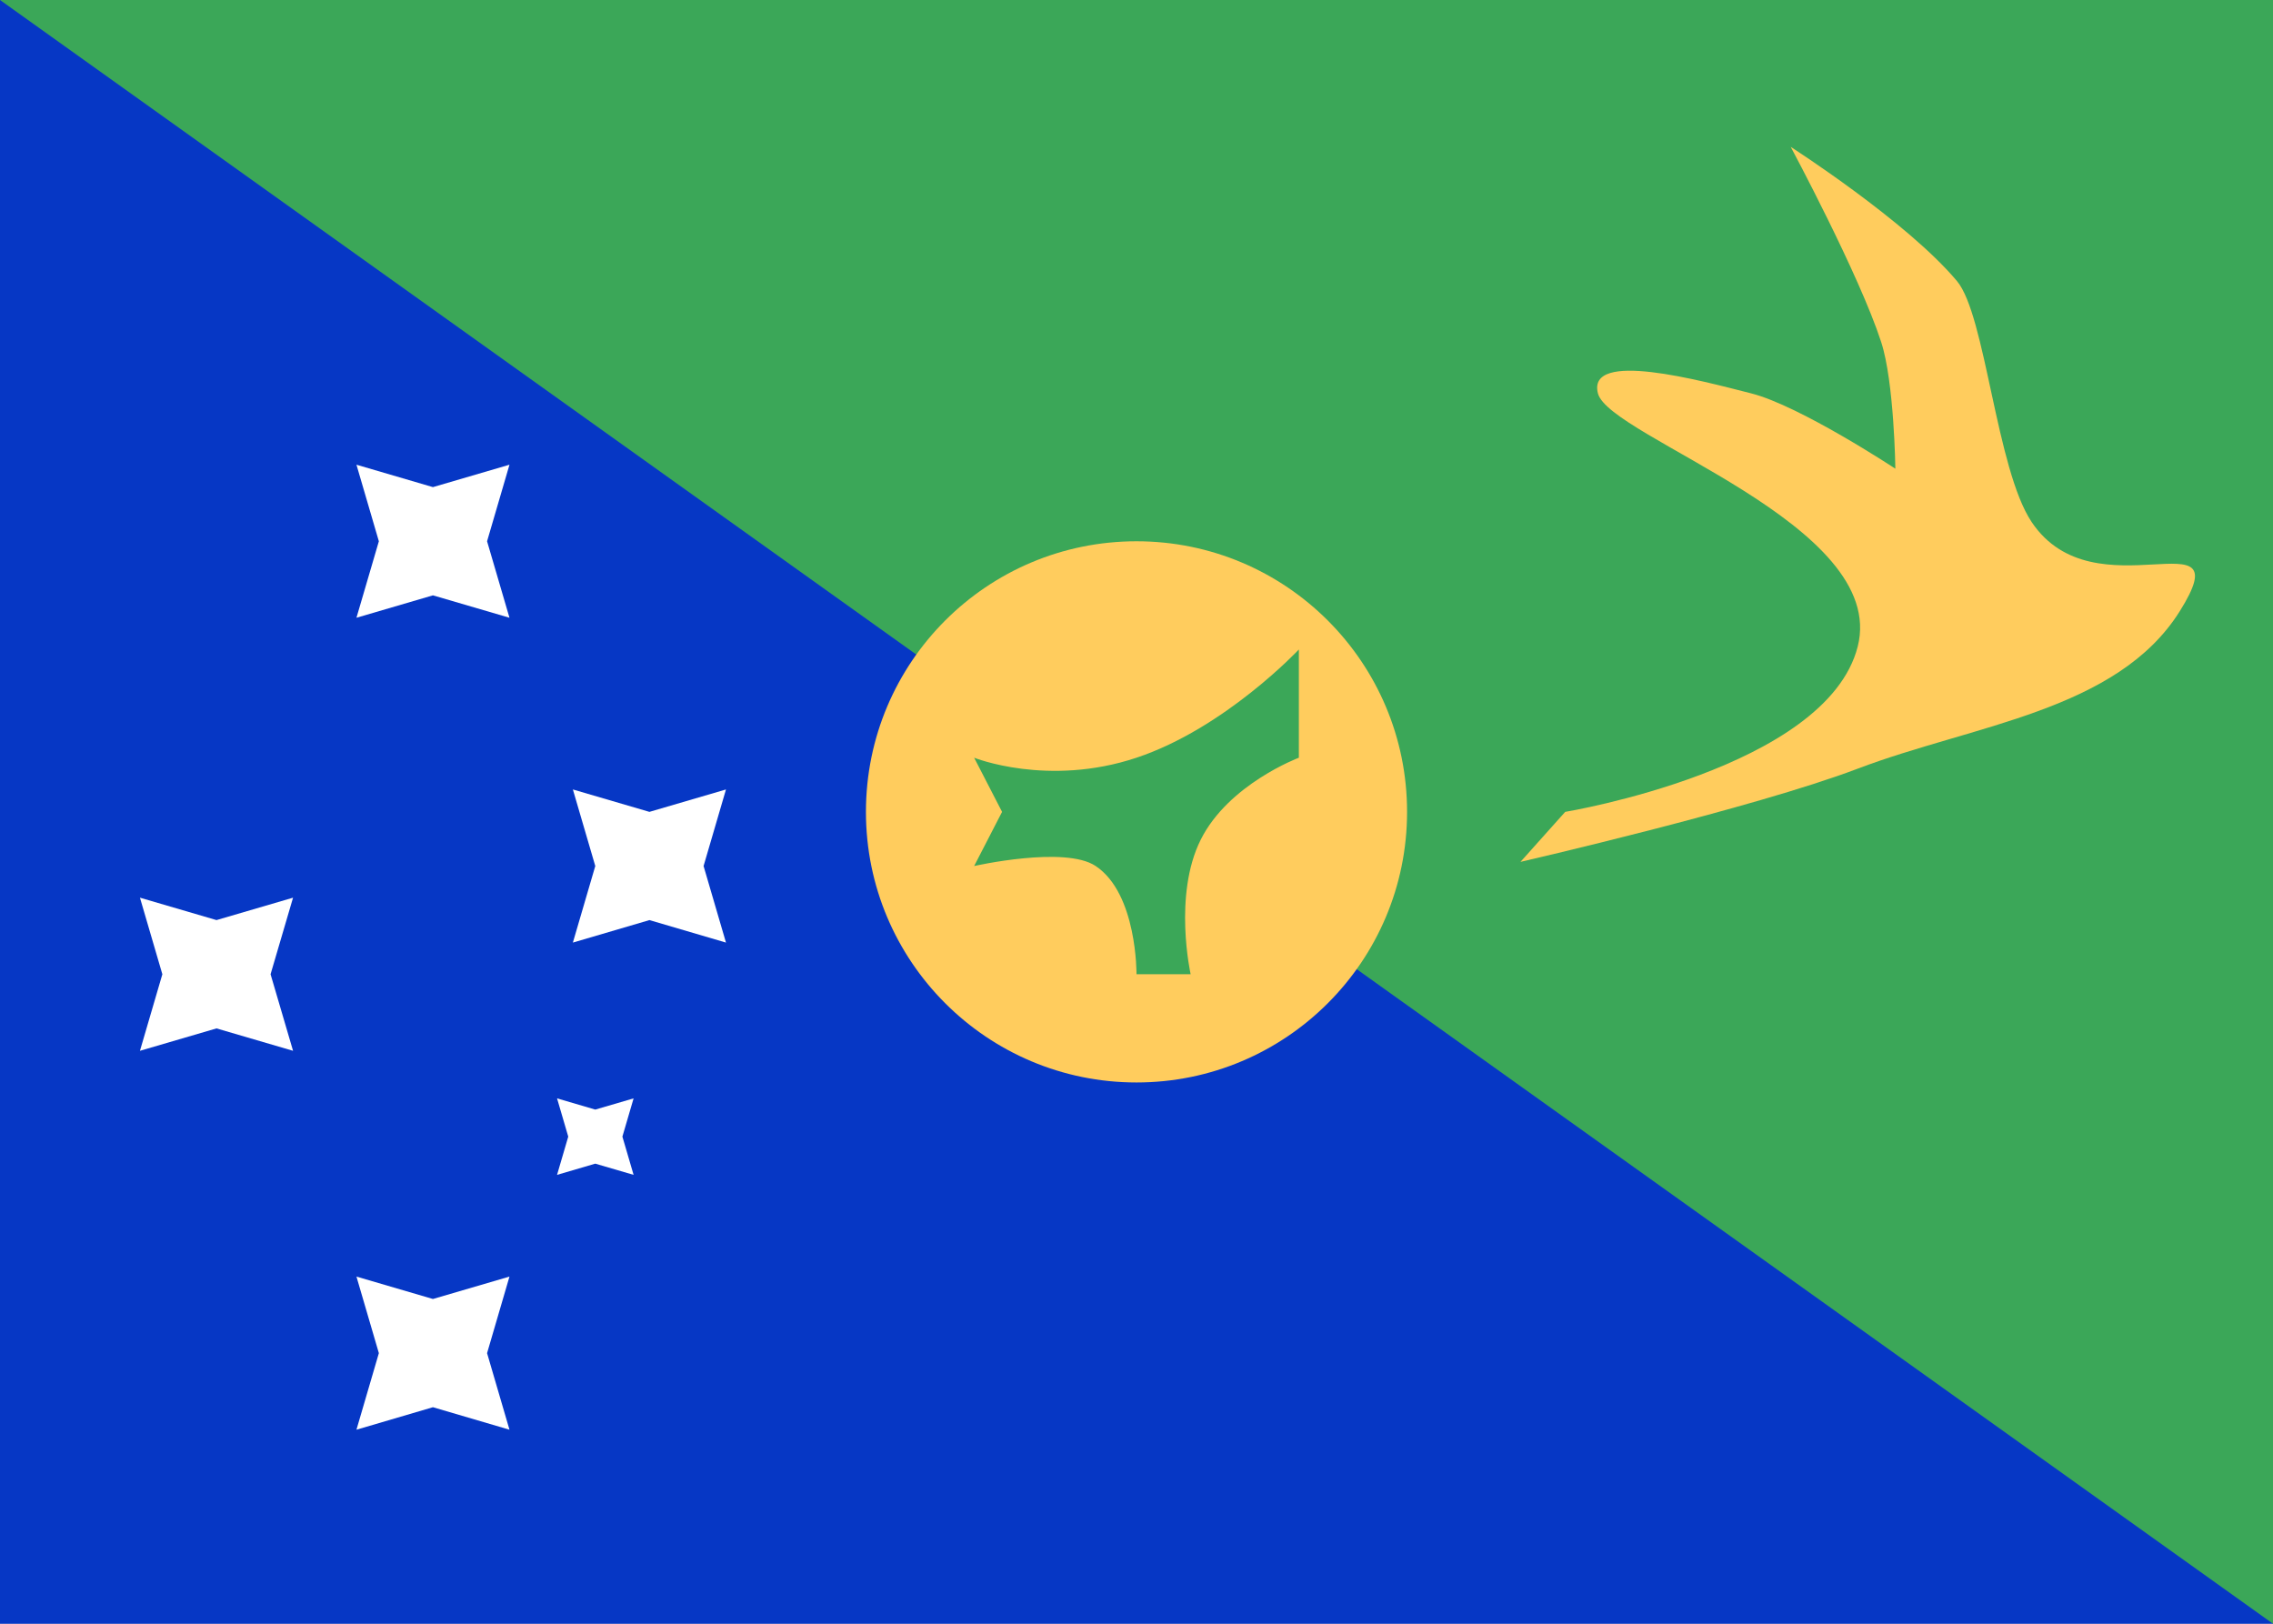 <svg fill="none" xmlns="http://www.w3.org/2000/svg" viewBox="0 0 28 20"><rect x="0" y="0" width="28" height="20" fill="#333333" stroke="none"/><g clip-path="url(#clip0_1310_7569)"><path d="M28 0H0V20H28V0Z" fill="#FFFFFF"/><path d="M28 0H0V20H28V0Z" fill="#0637C5"/><path fill-rule="evenodd" clip-rule="evenodd" d="M5.333 17.333L4.391 17.61L4.667 16.667L4.391 15.724L5.333 16L6.276 15.724L6 16.667L6.276 17.61L5.333 17.333Z" fill="#FFFFFF"/><path fill-rule="evenodd" clip-rule="evenodd" d="M5.333 7.333L4.391 7.609L4.667 6.667L4.391 5.724L5.333 6L6.276 5.724L6 6.667L6.276 7.609L5.333 7.333Z" fill="#FFFFFF"/><path fill-rule="evenodd" clip-rule="evenodd" d="M8 11.333L7.057 11.61L7.333 10.667L7.057 9.724L8 10L8.943 9.724L8.667 10.667L8.943 11.61L8 11.333Z" fill="#FFFFFF"/><path fill-rule="evenodd" clip-rule="evenodd" d="M2.667 12.667L1.724 12.943L2 12L1.724 11.057L2.667 11.333L3.61 11.057L3.333 12L3.61 12.943L2.667 12.667Z" fill="#FFFFFF"/><path fill-rule="evenodd" clip-rule="evenodd" d="M7.333 14.333L6.862 14.471L7 14L6.862 13.529L7.333 13.667L7.805 13.529L7.667 14L7.805 14.471L7.333 14.333Z" fill="#FFFFFF"/><path fill-rule="evenodd" clip-rule="evenodd" d="M28 20L16.106 11.504C16.106 11.504 13.462 12.871 12.452 12.15C11.442 11.428 11.99 8.564 11.99 8.564L0 0H28V20Z" fill="#3BA758"/><path fill-rule="evenodd" clip-rule="evenodd" d="M19.281 10C19.281 10 22.5 9.468 22.884 7.965C23.268 6.461 19.82 5.385 19.684 4.845C19.547 4.305 20.951 4.688 21.571 4.845C22.172 4.997 23.348 5.773 23.348 5.773C23.348 5.773 23.334 4.705 23.173 4.212C22.904 3.384 22.059 1.809 22.059 1.809C22.059 1.809 23.492 2.728 24.107 3.462C24.46 3.883 24.591 5.78 25.027 6.43C25.806 7.593 27.624 6.295 26.852 7.528C26.079 8.76 24.304 8.928 22.884 9.468C21.597 9.957 18.73 10.616 18.73 10.616L19.281 10Z" fill="#FFCC5D"/><path fill-rule="evenodd" clip-rule="evenodd" d="M14 13.333C12.159 13.333 10.667 11.841 10.667 10C10.667 8.159 12.159 6.667 14 6.667C15.841 6.667 17.333 8.159 17.333 10C17.333 11.841 15.841 13.333 14 13.333ZM12.344 10L12 10.667C12 10.667 13.119 10.414 13.497 10.667C14.01 11.008 14 12 14 12H14.667C14.667 12 14.449 11.027 14.791 10.343C15.133 9.658 16 9.333 16 9.333V8C16 8 15.092 8.969 14 9.333C12.908 9.697 12 9.333 12 9.333L12.344 10Z" fill="#FFCC5D"/></g><defs><clipPath id="clip0_1310_7569"><rect width="28" height="20" fill="#FFFFFF"/></clipPath></defs></svg>